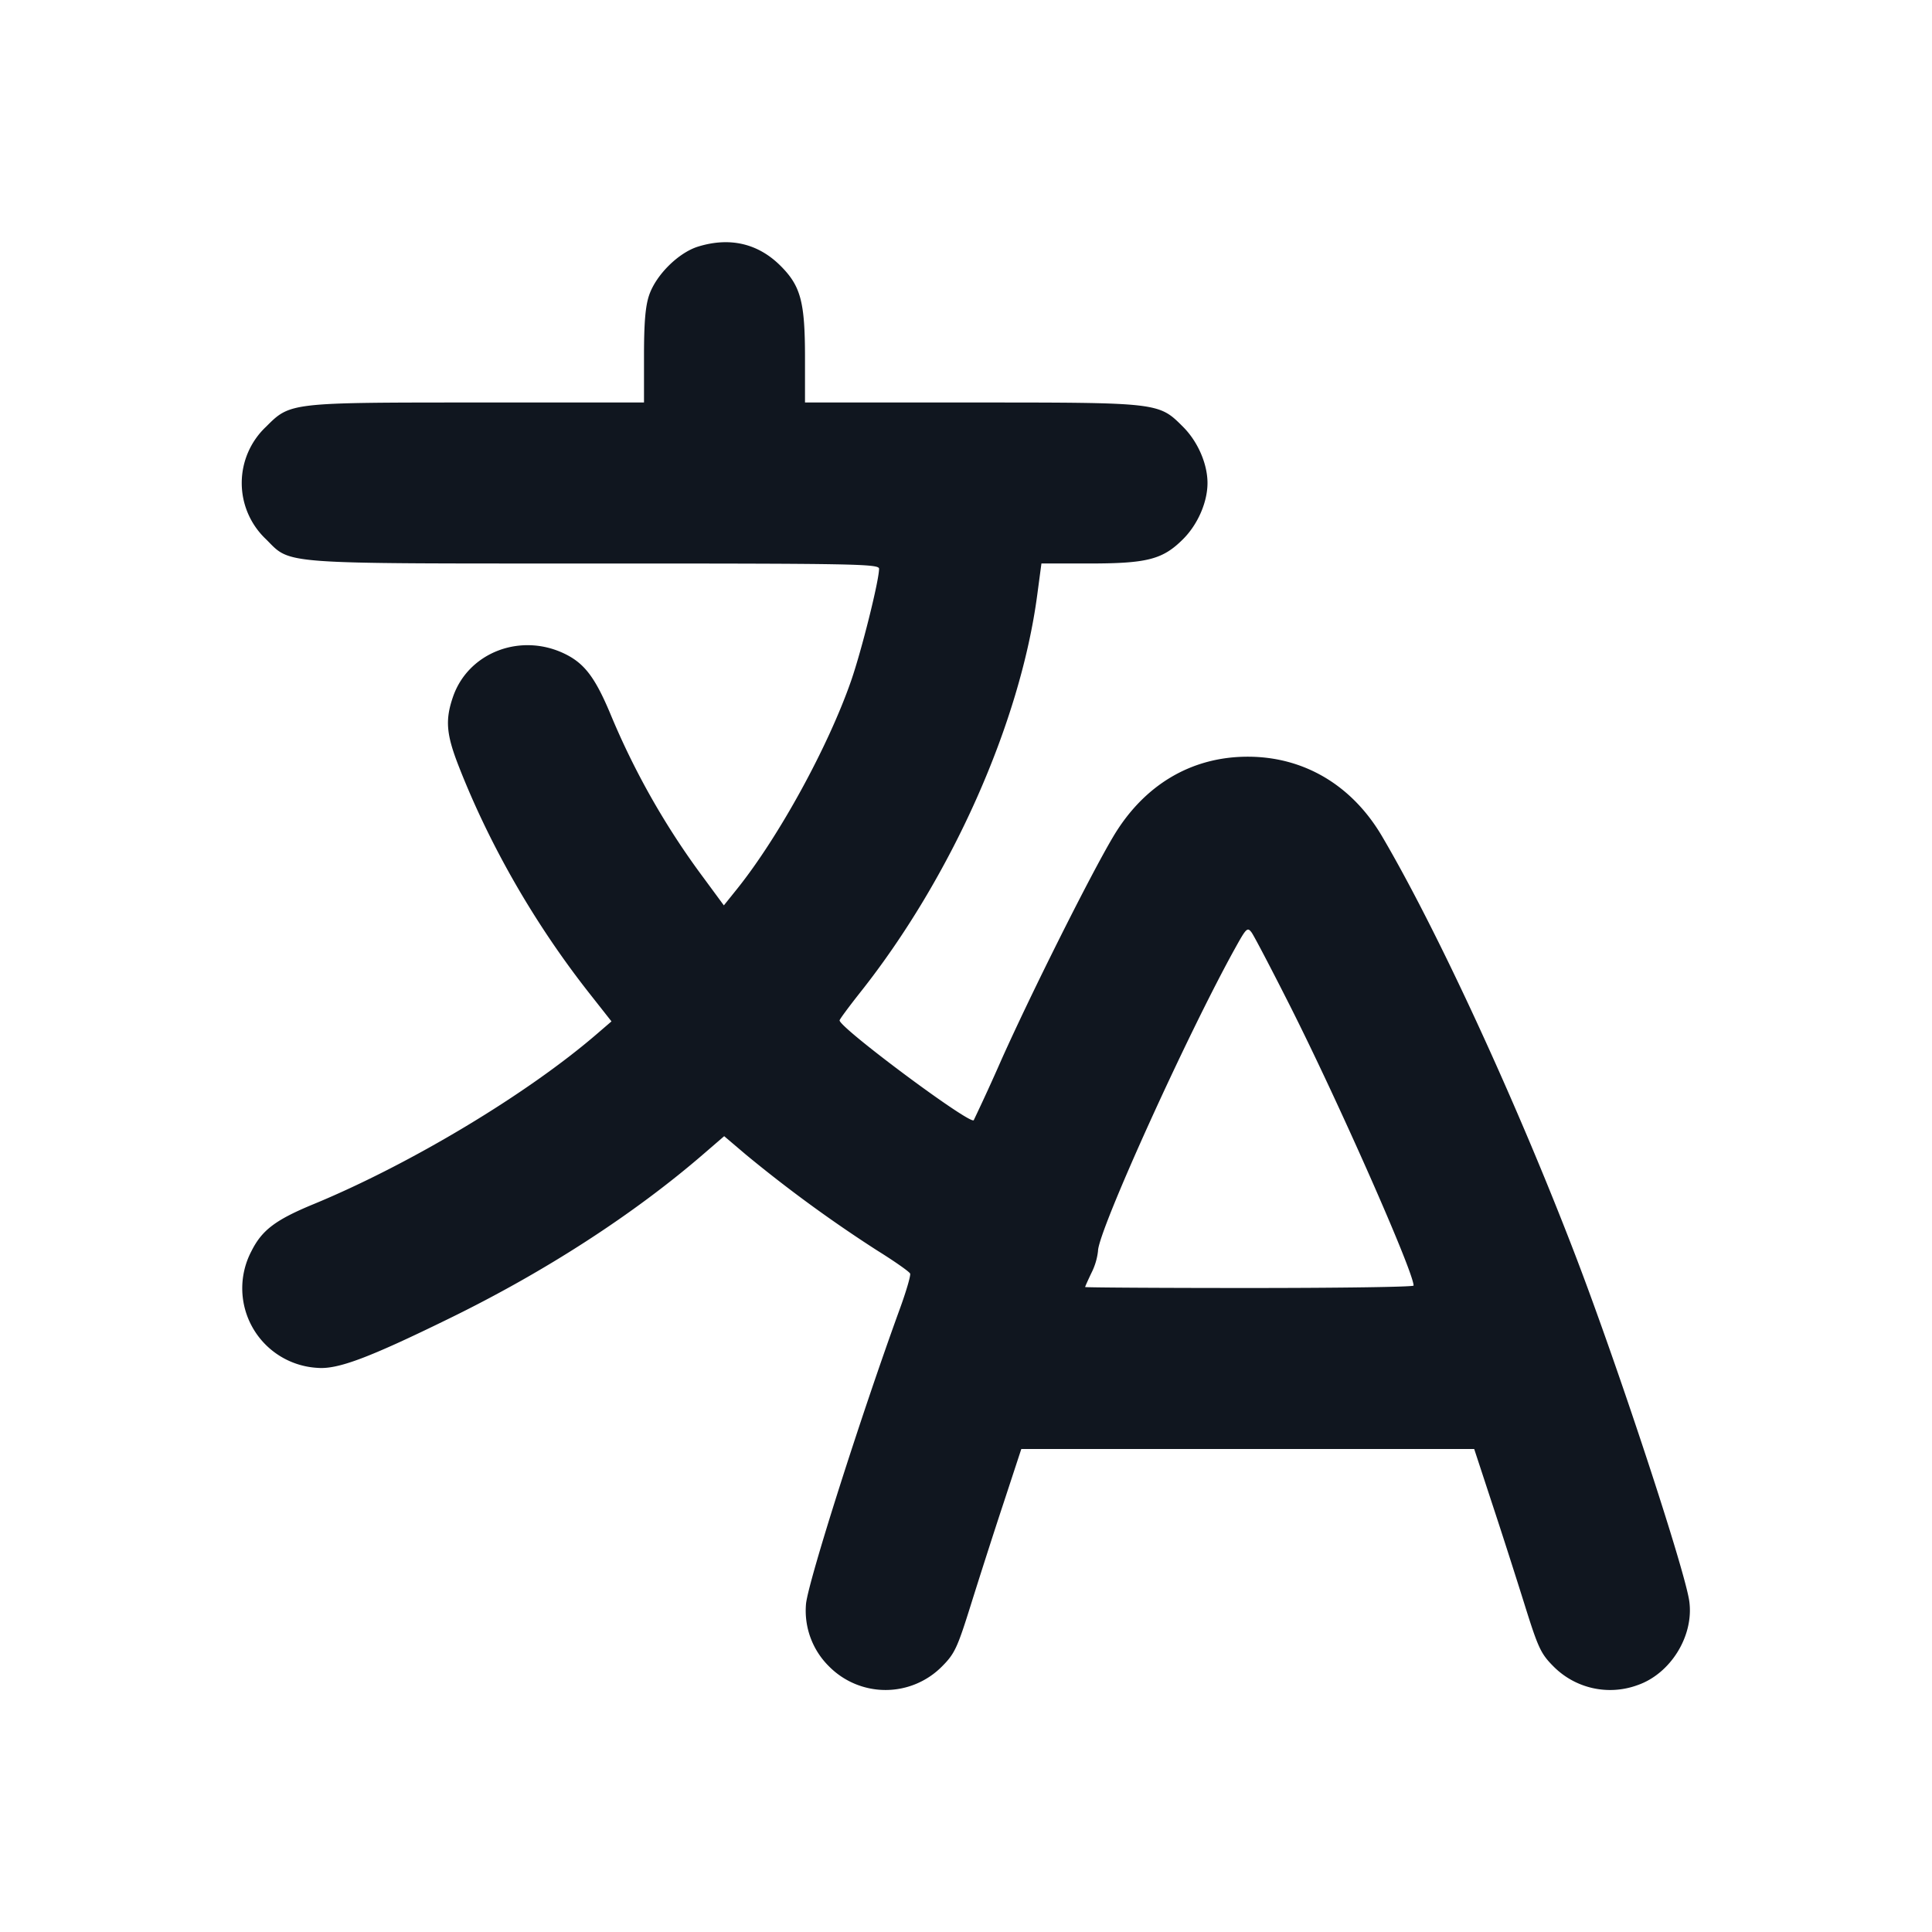<svg xmlns="http://www.w3.org/2000/svg" width="24" height="24" viewBox="0 0 24 24" fill="none"><path d="M8.673 3.063c-.244.075-.523.351-.609.603-.047.138-.064.341-.064.761V5H5.947c-2.349 0-2.34-.001-2.641.3a.96.96 0 0 0 0 1.4c.314.314.127.3 4.101.3 3.22 0 3.513.005 3.513.065 0 .149-.218 1.021-.348 1.394-.285.818-.892 1.927-1.409 2.575l-.171.213-.257-.349A9.5 9.5 0 0 1 7.579 8.86c-.186-.442-.317-.615-.553-.733-.552-.275-1.21-.025-1.4.533-.097.284-.082.462.07.852.387.992.953 1.976 1.637 2.842l.263.334-.172.148c-.863.747-2.316 1.621-3.528 2.122-.475.196-.642.323-.773.585a.99.99 0 0 0 .82 1.449c.252.021.632-.121 1.637-.613 1.194-.583 2.298-1.298 3.168-2.051l.248-.214.272.231a17 17 0 0 0 1.627 1.188c.217.135.402.265.411.288.009.024-.049.222-.129.441-.48 1.319-1.129 3.357-1.164 3.658a.97.97 0 0 0 .285.78.987.987 0 0 0 1.404.001c.158-.159.19-.228.359-.768.102-.326.284-.895.406-1.263l.22-.67h5.626l.22.67c.122.368.304.937.406 1.263.169.54.201.609.359.768a.99.99 0 0 0 1.042.233c.412-.141.704-.612.645-1.042-.053-.387-.884-2.912-1.413-4.292-.731-1.907-1.718-4.047-2.406-5.215-.373-.632-.969-.985-1.666-.985-.701 0-1.291.351-1.673.996-.285.48-1.005 1.917-1.385 2.764a26 26 0 0 1-.346.756c-.05.056-1.688-1.164-1.666-1.242.006-.02.118-.171.249-.337 1.136-1.429 1.994-3.352 2.206-4.947l.052-.39h.584c.731 0 .922-.049 1.176-.303.183-.183.303-.46.303-.697s-.12-.514-.303-.697C14.392 4.998 14.405 5 12.053 5H10v-.553c0-.696-.052-.893-.303-1.144-.279-.279-.63-.361-1.024-.24m7.344 9.416c.605 1.197 1.543 3.319 1.543 3.491 0 .017-.918.03-2.04.03s-2.04-.006-2.04-.012c0-.007.036-.087.08-.179a.8.8 0 0 0 .08-.269c0-.244 1.112-2.699 1.711-3.775.131-.236.146-.25.197-.181.03.041.241.444.469.895" fill="#10161F" fill-rule="evenodd"/></svg>